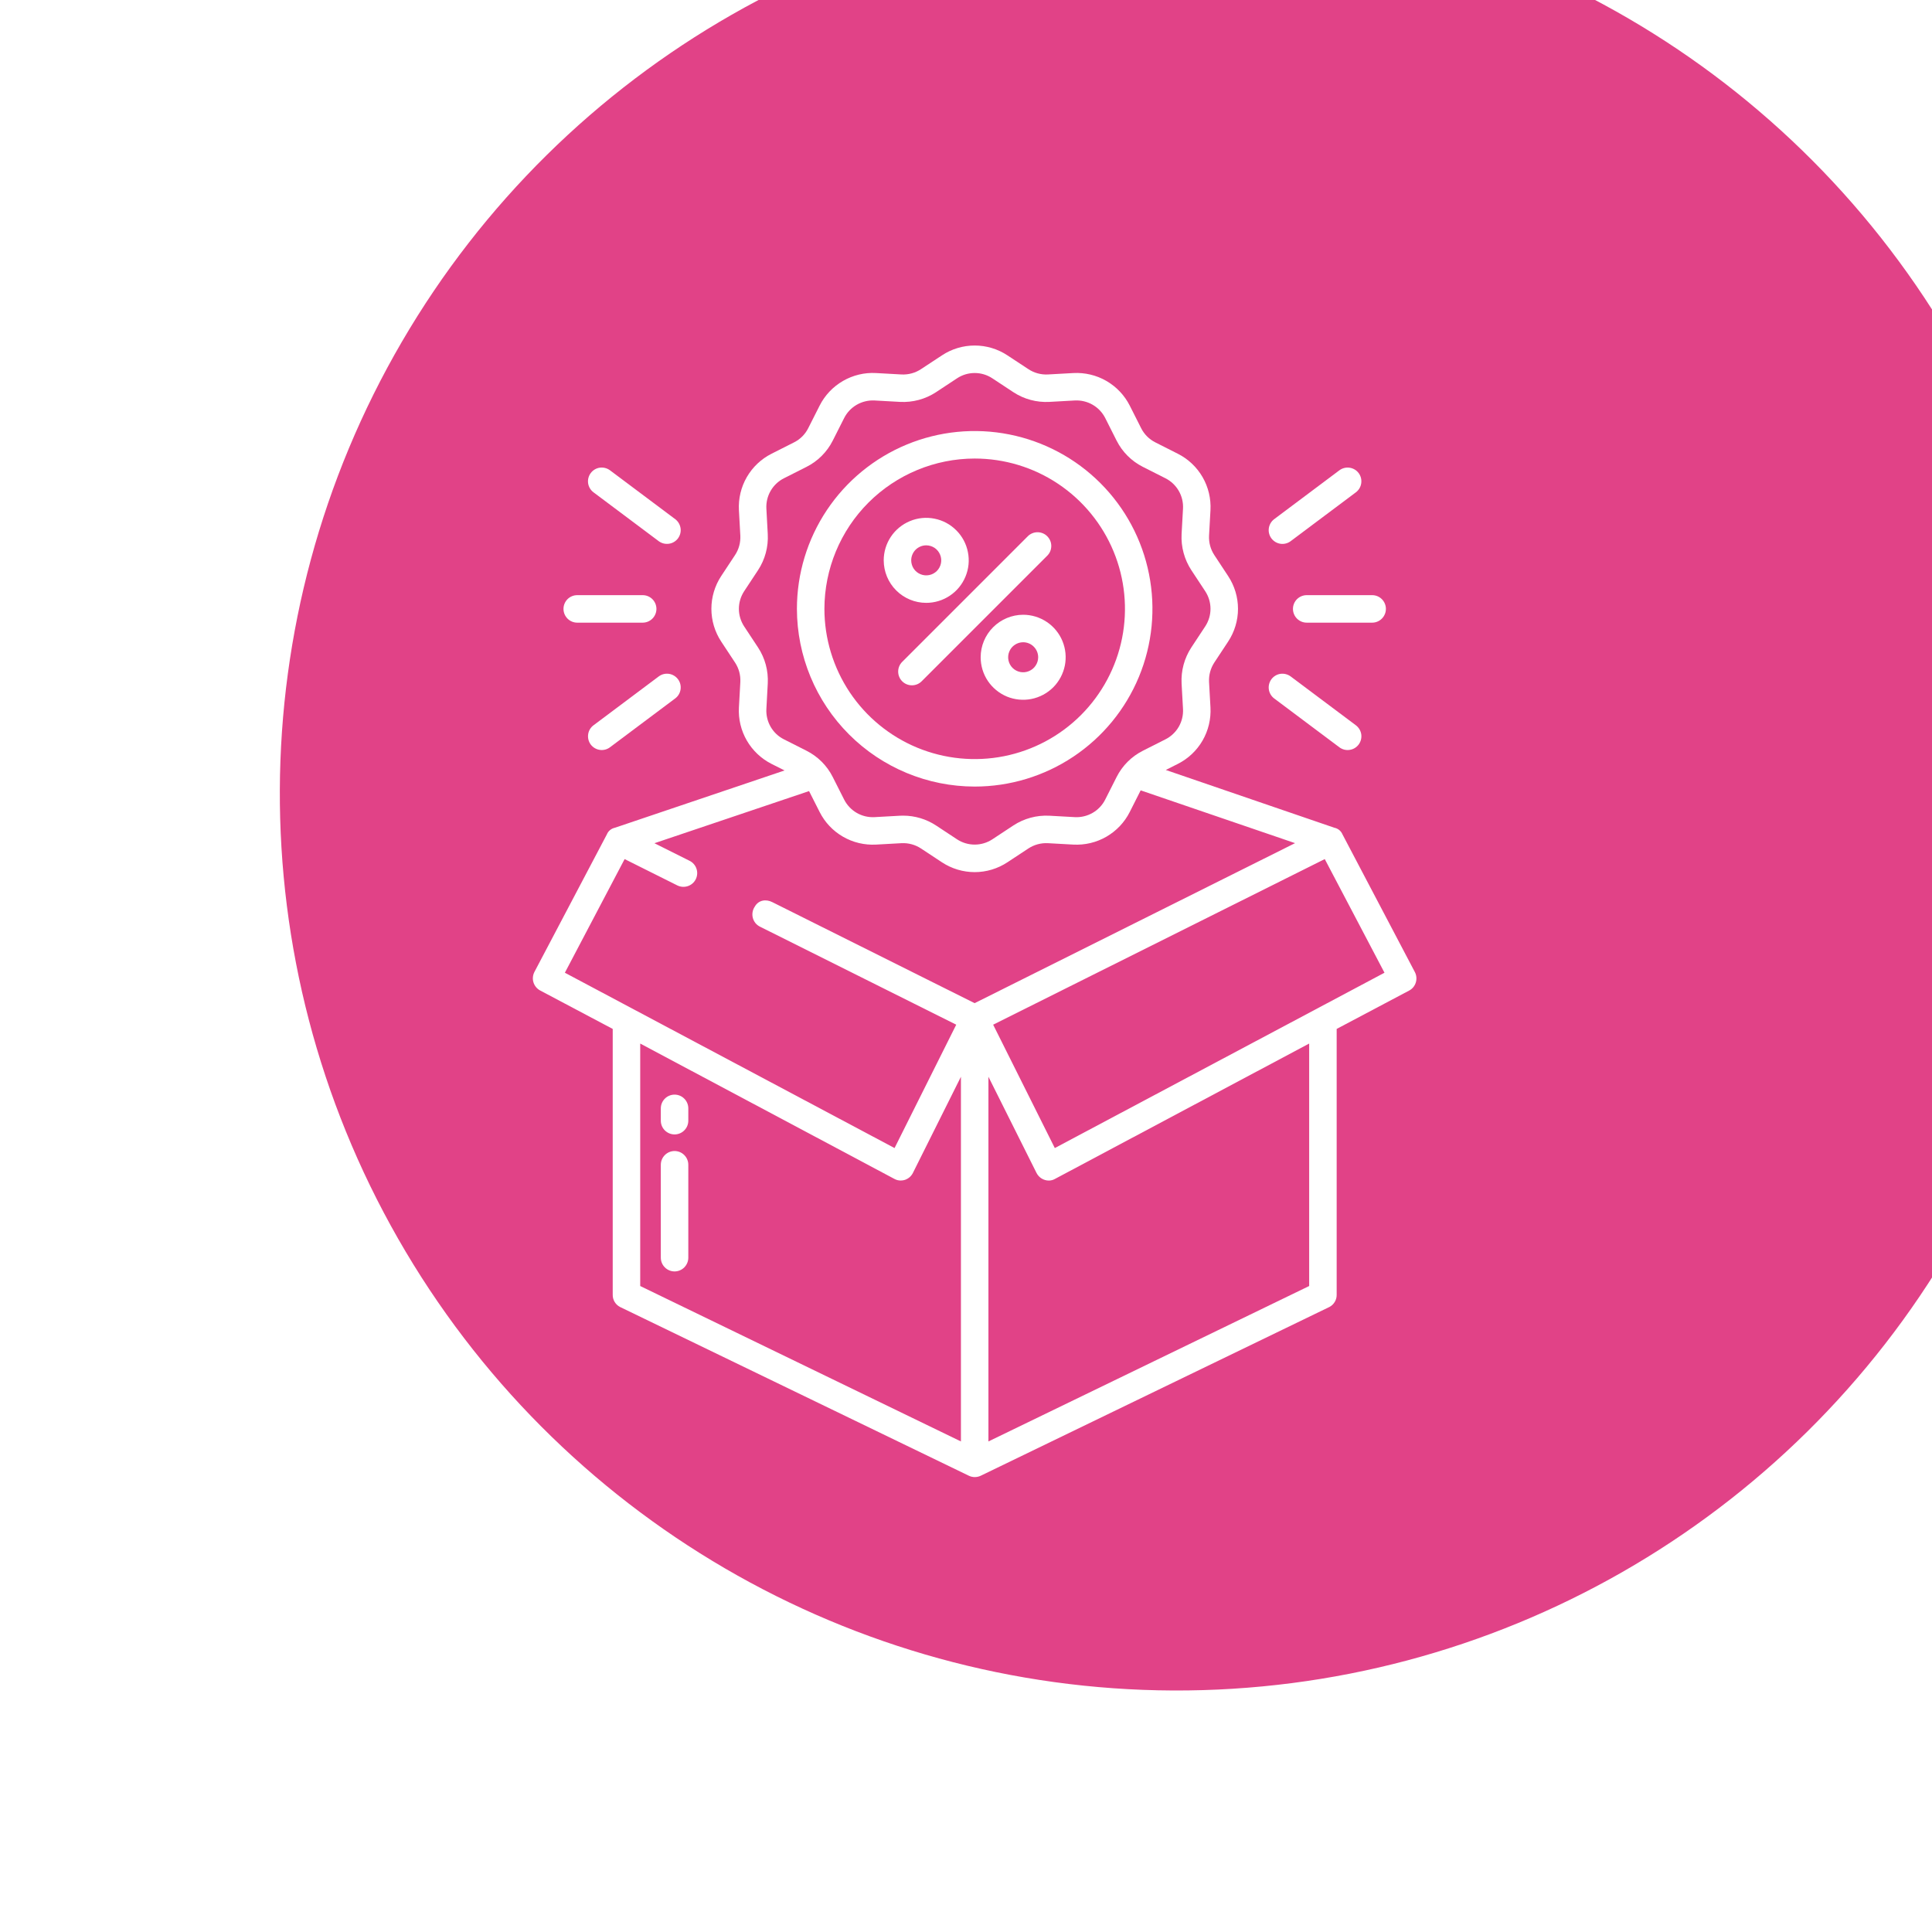 <svg width="56" height="56" viewBox="0 0 56 56" fill="none" xmlns="http://www.w3.org/2000/svg">
<g filter="url(#filter0_di_98_1775)">
<circle cx="29.111" cy="27" r="26" transform="rotate(90.246 29.111 27)" fill="#E14287"/>
</g>
<path d="M26.847 17.474C27.091 17.474 27.329 17.402 27.532 17.266C27.734 17.131 27.892 16.939 27.985 16.713C28.079 16.488 28.103 16.241 28.055 16.002C28.008 15.762 27.891 15.543 27.718 15.371C27.546 15.198 27.326 15.081 27.087 15.034C26.849 14.986 26.601 15.01 26.376 15.104C26.151 15.197 25.958 15.355 25.823 15.557C25.687 15.76 25.615 15.998 25.615 16.242C25.616 16.569 25.745 16.882 25.976 17.113C26.207 17.344 26.52 17.474 26.847 17.474ZM26.847 15.807C26.933 15.807 27.017 15.833 27.089 15.88C27.16 15.928 27.216 15.996 27.249 16.076C27.282 16.155 27.291 16.243 27.274 16.327C27.257 16.412 27.216 16.489 27.155 16.55C27.094 16.611 27.017 16.652 26.932 16.669C26.848 16.686 26.76 16.677 26.681 16.644C26.601 16.611 26.533 16.556 26.485 16.484C26.438 16.413 26.412 16.328 26.412 16.242C26.412 16.127 26.458 16.016 26.539 15.934C26.621 15.853 26.732 15.807 26.847 15.807V15.807Z" fill="white"/>
<path d="M28.425 19.051C28.425 19.295 28.497 19.533 28.632 19.736C28.768 19.938 28.96 20.096 29.185 20.19C29.41 20.283 29.658 20.307 29.897 20.26C30.136 20.212 30.355 20.095 30.528 19.923C30.7 19.75 30.817 19.531 30.865 19.292C30.913 19.053 30.888 18.805 30.795 18.58C30.702 18.355 30.544 18.162 30.341 18.027C30.139 17.892 29.9 17.819 29.657 17.819C29.33 17.82 29.017 17.95 28.786 18.181C28.555 18.412 28.425 18.725 28.425 19.051ZM30.092 19.051C30.092 19.137 30.066 19.221 30.018 19.293C29.971 19.365 29.903 19.42 29.823 19.453C29.744 19.486 29.656 19.495 29.572 19.478C29.487 19.461 29.41 19.42 29.349 19.359C29.288 19.298 29.247 19.221 29.23 19.136C29.213 19.052 29.222 18.964 29.255 18.885C29.288 18.805 29.343 18.737 29.415 18.69C29.486 18.642 29.57 18.616 29.657 18.616C29.772 18.616 29.883 18.662 29.964 18.744C30.046 18.825 30.092 18.936 30.092 19.051H30.092Z" fill="white"/>
<path d="M26.151 19.748C26.188 19.785 26.232 19.814 26.28 19.834C26.328 19.854 26.38 19.864 26.433 19.864C26.485 19.864 26.537 19.854 26.585 19.834C26.634 19.814 26.677 19.785 26.714 19.748L30.353 16.109C30.39 16.073 30.42 16.029 30.441 15.98C30.461 15.932 30.471 15.88 30.472 15.827C30.472 15.774 30.462 15.722 30.442 15.674C30.422 15.625 30.392 15.581 30.355 15.544C30.318 15.506 30.274 15.477 30.225 15.457C30.176 15.437 30.124 15.427 30.072 15.427C30.019 15.427 29.967 15.438 29.919 15.458C29.87 15.479 29.826 15.508 29.789 15.546L26.151 19.184C26.076 19.259 26.034 19.36 26.034 19.466C26.034 19.572 26.076 19.673 26.151 19.748Z" fill="white"/>
<path d="M28.252 22.799C29.271 22.799 30.267 22.497 31.114 21.931C31.962 21.365 32.622 20.56 33.012 19.619C33.402 18.677 33.504 17.641 33.305 16.642C33.107 15.642 32.616 14.724 31.895 14.003C31.175 13.283 30.257 12.792 29.257 12.593C28.258 12.394 27.222 12.496 26.28 12.886C25.339 13.276 24.534 13.937 23.968 14.784C23.402 15.631 23.099 16.628 23.099 17.647C23.101 19.013 23.644 20.322 24.61 21.288C25.576 22.254 26.886 22.798 28.252 22.799ZM28.252 13.291C29.113 13.291 29.956 13.546 30.672 14.025C31.388 14.504 31.946 15.184 32.276 15.98C32.606 16.776 32.692 17.652 32.524 18.497C32.356 19.341 31.941 20.117 31.332 20.727C30.723 21.336 29.947 21.751 29.102 21.919C28.257 22.087 27.381 22 26.585 21.671C25.789 21.341 25.109 20.783 24.63 20.067C24.152 19.35 23.896 18.508 23.896 17.647C23.898 16.492 24.357 15.385 25.173 14.568C25.99 13.752 27.097 13.292 28.252 13.291Z" fill="white"/>
<path d="M37.477 17.649C37.477 17.755 37.519 17.856 37.594 17.931C37.669 18.006 37.77 18.048 37.876 18.048H39.773C39.879 18.048 39.98 18.006 40.054 17.931C40.129 17.856 40.171 17.755 40.171 17.649C40.171 17.544 40.129 17.442 40.054 17.367C39.98 17.293 39.879 17.251 39.773 17.251H37.876C37.77 17.251 37.669 17.293 37.594 17.367C37.519 17.442 37.477 17.544 37.477 17.649Z" fill="white"/>
<path d="M38.823 13.632L36.926 15.053C36.844 15.118 36.791 15.211 36.777 15.315C36.763 15.418 36.791 15.522 36.853 15.606C36.916 15.689 37.008 15.745 37.111 15.761C37.214 15.777 37.319 15.752 37.404 15.691L39.301 14.27C39.386 14.206 39.441 14.112 39.456 14.007C39.471 13.903 39.444 13.796 39.381 13.712C39.317 13.627 39.223 13.572 39.118 13.557C39.014 13.542 38.907 13.569 38.823 13.632H38.823Z" fill="white"/>
<path d="M36.926 20.24L38.823 21.661C38.865 21.692 38.913 21.715 38.963 21.728C39.014 21.741 39.067 21.744 39.118 21.736C39.17 21.729 39.22 21.712 39.265 21.685C39.31 21.658 39.349 21.623 39.381 21.581C39.412 21.539 39.435 21.492 39.448 21.441C39.461 21.39 39.464 21.337 39.457 21.286C39.449 21.234 39.432 21.184 39.405 21.139C39.378 21.094 39.343 21.055 39.301 21.023L37.404 19.602C37.319 19.542 37.214 19.517 37.111 19.532C37.008 19.548 36.916 19.604 36.853 19.687C36.791 19.771 36.764 19.875 36.777 19.978C36.791 20.082 36.844 20.175 36.926 20.24H36.926Z" fill="white"/>
<path d="M16.333 17.649C16.333 17.755 16.375 17.856 16.45 17.931C16.524 18.006 16.626 18.048 16.731 18.048H18.629C18.734 18.048 18.836 18.006 18.91 17.931C18.985 17.856 19.027 17.755 19.027 17.649C19.027 17.544 18.985 17.442 18.91 17.367C18.836 17.293 18.734 17.251 18.629 17.251H16.731C16.626 17.251 16.524 17.293 16.45 17.367C16.375 17.442 16.333 17.544 16.333 17.649Z" fill="white"/>
<path d="M19.1 19.602L17.203 21.023C17.118 21.086 17.062 21.181 17.048 21.285C17.033 21.39 17.06 21.496 17.123 21.581C17.187 21.665 17.281 21.721 17.386 21.736C17.49 21.751 17.596 21.724 17.681 21.66L19.578 20.239C19.66 20.175 19.714 20.081 19.727 19.978C19.741 19.875 19.714 19.77 19.651 19.687C19.589 19.604 19.496 19.548 19.393 19.532C19.29 19.516 19.185 19.541 19.101 19.602H19.1Z" fill="white"/>
<path d="M19.578 15.053L17.681 13.632C17.596 13.569 17.49 13.542 17.385 13.556C17.281 13.571 17.186 13.627 17.123 13.712C17.06 13.796 17.032 13.903 17.047 14.007C17.062 14.112 17.118 14.206 17.203 14.27L19.1 15.691C19.185 15.751 19.29 15.776 19.393 15.76C19.496 15.745 19.588 15.689 19.651 15.606C19.713 15.522 19.741 15.418 19.727 15.315C19.713 15.211 19.66 15.118 19.578 15.053L19.578 15.053Z" fill="white"/>
<path d="M38.912 24.184C38.892 24.136 38.86 24.093 38.819 24.059C38.778 24.026 38.73 24.003 38.678 23.993L33.791 22.318L34.14 22.142C34.44 21.991 34.689 21.755 34.857 21.465C35.025 21.174 35.104 20.841 35.086 20.506L35.045 19.768C35.035 19.569 35.088 19.372 35.197 19.205L35.598 18.597C35.784 18.315 35.884 17.985 35.884 17.647C35.884 17.309 35.784 16.979 35.598 16.697L35.197 16.088C35.088 15.922 35.035 15.725 35.045 15.526L35.086 14.788C35.104 14.453 35.025 14.12 34.857 13.829C34.689 13.539 34.44 13.303 34.14 13.152L33.487 12.822C33.31 12.733 33.166 12.589 33.077 12.412L32.747 11.758C32.596 11.459 32.36 11.21 32.07 11.042C31.779 10.874 31.446 10.795 31.111 10.813L30.373 10.854C30.174 10.864 29.977 10.811 29.81 10.701L29.202 10.301C28.92 10.114 28.59 10.015 28.252 10.015C27.914 10.015 27.584 10.114 27.302 10.301L26.694 10.701C26.527 10.811 26.33 10.864 26.131 10.854L25.393 10.813C25.058 10.794 24.725 10.874 24.434 11.042C24.143 11.21 23.908 11.459 23.757 11.758L23.427 12.411C23.338 12.589 23.194 12.733 23.016 12.822L22.363 13.152C22.064 13.303 21.815 13.538 21.647 13.829C21.479 14.119 21.4 14.453 21.418 14.788L21.459 15.525C21.469 15.724 21.416 15.922 21.306 16.088L20.905 16.696C20.719 16.978 20.62 17.309 20.62 17.647C20.62 17.985 20.719 18.315 20.905 18.597L21.306 19.205C21.416 19.372 21.469 19.569 21.459 19.768L21.418 20.506C21.399 20.841 21.479 21.174 21.647 21.465C21.815 21.755 22.064 21.99 22.363 22.142L22.741 22.332L17.826 23.992C17.774 24.003 17.725 24.025 17.684 24.059C17.643 24.092 17.611 24.135 17.591 24.184L15.489 28.175C15.441 28.27 15.432 28.379 15.464 28.479C15.497 28.58 15.568 28.664 15.661 28.712L17.76 29.824V37.526C17.758 37.6 17.777 37.673 17.815 37.736C17.853 37.8 17.909 37.851 17.975 37.885L28.083 42.775C28.137 42.801 28.195 42.814 28.254 42.814C28.314 42.814 28.373 42.801 28.427 42.775L38.53 37.885C38.596 37.851 38.651 37.8 38.689 37.736C38.727 37.673 38.746 37.6 38.744 37.526V29.824L40.845 28.712C40.938 28.663 41.007 28.579 41.038 28.478C41.069 28.377 41.059 28.268 41.01 28.175L38.912 24.184ZM22.723 21.43C22.561 21.349 22.427 21.222 22.337 21.066C22.247 20.909 22.204 20.73 22.214 20.549L22.254 19.812C22.274 19.442 22.175 19.076 21.972 18.767L21.571 18.159C21.471 18.007 21.417 17.829 21.417 17.647C21.417 17.465 21.471 17.287 21.571 17.135L21.972 16.527C22.175 16.218 22.274 15.851 22.254 15.482L22.214 14.744C22.204 14.563 22.247 14.384 22.337 14.228C22.427 14.071 22.562 13.944 22.723 13.863L23.376 13.533C23.705 13.368 23.973 13.1 24.138 12.771L24.468 12.118C24.55 11.956 24.677 11.822 24.833 11.732C24.989 11.642 25.169 11.599 25.349 11.608L26.087 11.649C26.456 11.669 26.823 11.57 27.132 11.367L27.74 10.966C27.892 10.865 28.07 10.812 28.252 10.812C28.434 10.812 28.612 10.865 28.764 10.966L29.372 11.367C29.681 11.57 30.047 11.669 30.417 11.649L31.154 11.608C31.335 11.599 31.514 11.641 31.671 11.732C31.827 11.822 31.954 11.956 32.036 12.118L32.365 12.771C32.531 13.1 32.798 13.367 33.128 13.533L33.781 13.863C33.942 13.944 34.076 14.071 34.167 14.228C34.257 14.384 34.3 14.563 34.29 14.744L34.249 15.482C34.23 15.851 34.329 16.217 34.532 16.527L34.933 17.135C35.033 17.287 35.087 17.465 35.087 17.647C35.087 17.829 35.033 18.006 34.933 18.158L34.532 18.766C34.329 19.076 34.23 19.442 34.249 19.812L34.29 20.549C34.3 20.73 34.257 20.909 34.167 21.066C34.076 21.222 33.942 21.349 33.781 21.43L33.128 21.76C32.798 21.926 32.531 22.193 32.365 22.523L32.035 23.176C31.954 23.337 31.827 23.471 31.671 23.561C31.514 23.651 31.335 23.695 31.155 23.685L30.417 23.644C30.047 23.625 29.681 23.724 29.372 23.927L28.764 24.328C28.612 24.428 28.434 24.481 28.252 24.481C28.07 24.481 27.892 24.428 27.74 24.328L27.132 23.927C26.849 23.741 26.518 23.642 26.18 23.642C26.149 23.642 26.118 23.642 26.087 23.644L25.349 23.685C25.169 23.695 24.989 23.652 24.833 23.562C24.676 23.471 24.55 23.337 24.468 23.176L24.138 22.523C23.973 22.193 23.705 21.926 23.376 21.76L22.723 21.43ZM27.853 41.781L18.557 37.276V30.248L25.926 34.172C25.982 34.203 26.044 34.218 26.108 34.218C26.148 34.218 26.188 34.212 26.227 34.2C26.277 34.183 26.324 34.157 26.364 34.123C26.404 34.088 26.437 34.046 26.461 33.998L27.853 31.21V41.781ZM28.25 29.077L22.384 26.148C22.205 26.058 21.987 26.083 21.876 26.282C21.844 26.329 21.823 26.382 21.814 26.438C21.804 26.494 21.807 26.551 21.821 26.606C21.836 26.661 21.862 26.712 21.897 26.756C21.933 26.799 21.978 26.835 22.028 26.86L27.717 29.701L25.929 33.277L16.373 28.195L18.105 24.901L19.632 25.664C19.727 25.711 19.836 25.718 19.936 25.685C20.037 25.652 20.12 25.58 20.167 25.485C20.214 25.391 20.222 25.281 20.188 25.181C20.155 25.081 20.083 24.998 19.988 24.951L18.969 24.441L23.451 22.93L23.757 23.535C23.908 23.835 24.143 24.084 24.434 24.252C24.724 24.42 25.058 24.499 25.393 24.481L26.131 24.44C26.33 24.43 26.527 24.483 26.693 24.592L27.301 24.993C27.583 25.179 27.914 25.279 28.252 25.279C28.59 25.279 28.92 25.179 29.202 24.993L29.81 24.592C29.977 24.483 30.174 24.43 30.373 24.44L31.111 24.481C31.446 24.499 31.779 24.42 32.07 24.252C32.36 24.084 32.596 23.835 32.747 23.535L33.063 22.909L37.538 24.439L28.25 29.077ZM37.947 37.276L28.65 41.781V31.21L30.044 33.998C30.078 34.065 30.128 34.12 30.191 34.159C30.254 34.198 30.327 34.219 30.401 34.219C30.463 34.219 30.524 34.203 30.578 34.172L37.947 30.248V37.276ZM30.574 33.277L28.787 29.701L38.399 24.901L40.13 28.195L30.574 33.277Z" fill="white"/>
<path d="M19.553 31.728C19.447 31.728 19.346 31.77 19.271 31.845C19.196 31.92 19.154 32.021 19.154 32.127V32.484C19.154 32.589 19.196 32.691 19.271 32.765C19.346 32.84 19.447 32.882 19.553 32.882C19.658 32.882 19.76 32.84 19.834 32.765C19.909 32.691 19.951 32.589 19.951 32.484V32.127C19.951 32.021 19.909 31.92 19.834 31.845C19.76 31.77 19.658 31.728 19.553 31.728Z" fill="white"/>
<path d="M19.553 33.363C19.447 33.363 19.346 33.405 19.271 33.48C19.196 33.555 19.154 33.656 19.154 33.762V36.454C19.154 36.56 19.196 36.661 19.271 36.736C19.346 36.811 19.447 36.853 19.553 36.853C19.658 36.853 19.76 36.811 19.834 36.736C19.909 36.661 19.951 36.56 19.951 36.454V33.762C19.951 33.656 19.909 33.555 19.834 33.48C19.76 33.405 19.658 33.363 19.553 33.363Z" fill="white"/>
<defs>
<filter id="filter0_di_98_1775" x="0.111" y="-6" width="63" height="62" filterUnits="userSpaceOnUse" color-interpolation-filters="sRGB">
<feFlood flood-opacity="0" result="BackgroundImageFix"/>
<feColorMatrix in="SourceAlpha" type="matrix" values="0 0 0 0 0 0 0 0 0 0 0 0 0 0 0 0 0 0 127 0" result="hardAlpha"/>
<feOffset dx="-3" dy="3"/>
<feComposite in2="hardAlpha" operator="out"/>
<feColorMatrix type="matrix" values="0 0 0 0 0.504 0 0 0 0 0 0 0 0 0 0.219 0 0 0 1 0"/>
<feBlend mode="normal" in2="BackgroundImageFix" result="effect1_dropShadow_98_1775"/>
<feBlend mode="normal" in="SourceGraphic" in2="effect1_dropShadow_98_1775" result="shape"/>
<feColorMatrix in="SourceAlpha" type="matrix" values="0 0 0 0 0 0 0 0 0 0 0 0 0 0 0 0 0 0 127 0" result="hardAlpha"/>
<feOffset dx="8" dy="-7"/>
<feGaussianBlur stdDeviation="4.5"/>
<feComposite in2="hardAlpha" operator="arithmetic" k2="-1" k3="1"/>
<feColorMatrix type="matrix" values="0 0 0 0 0 0 0 0 0 0 0 0 0 0 0 0 0 0 0.3 0"/>
<feBlend mode="normal" in2="shape" result="effect2_innerShadow_98_1775"/>
</filter>
</defs>
</svg>
